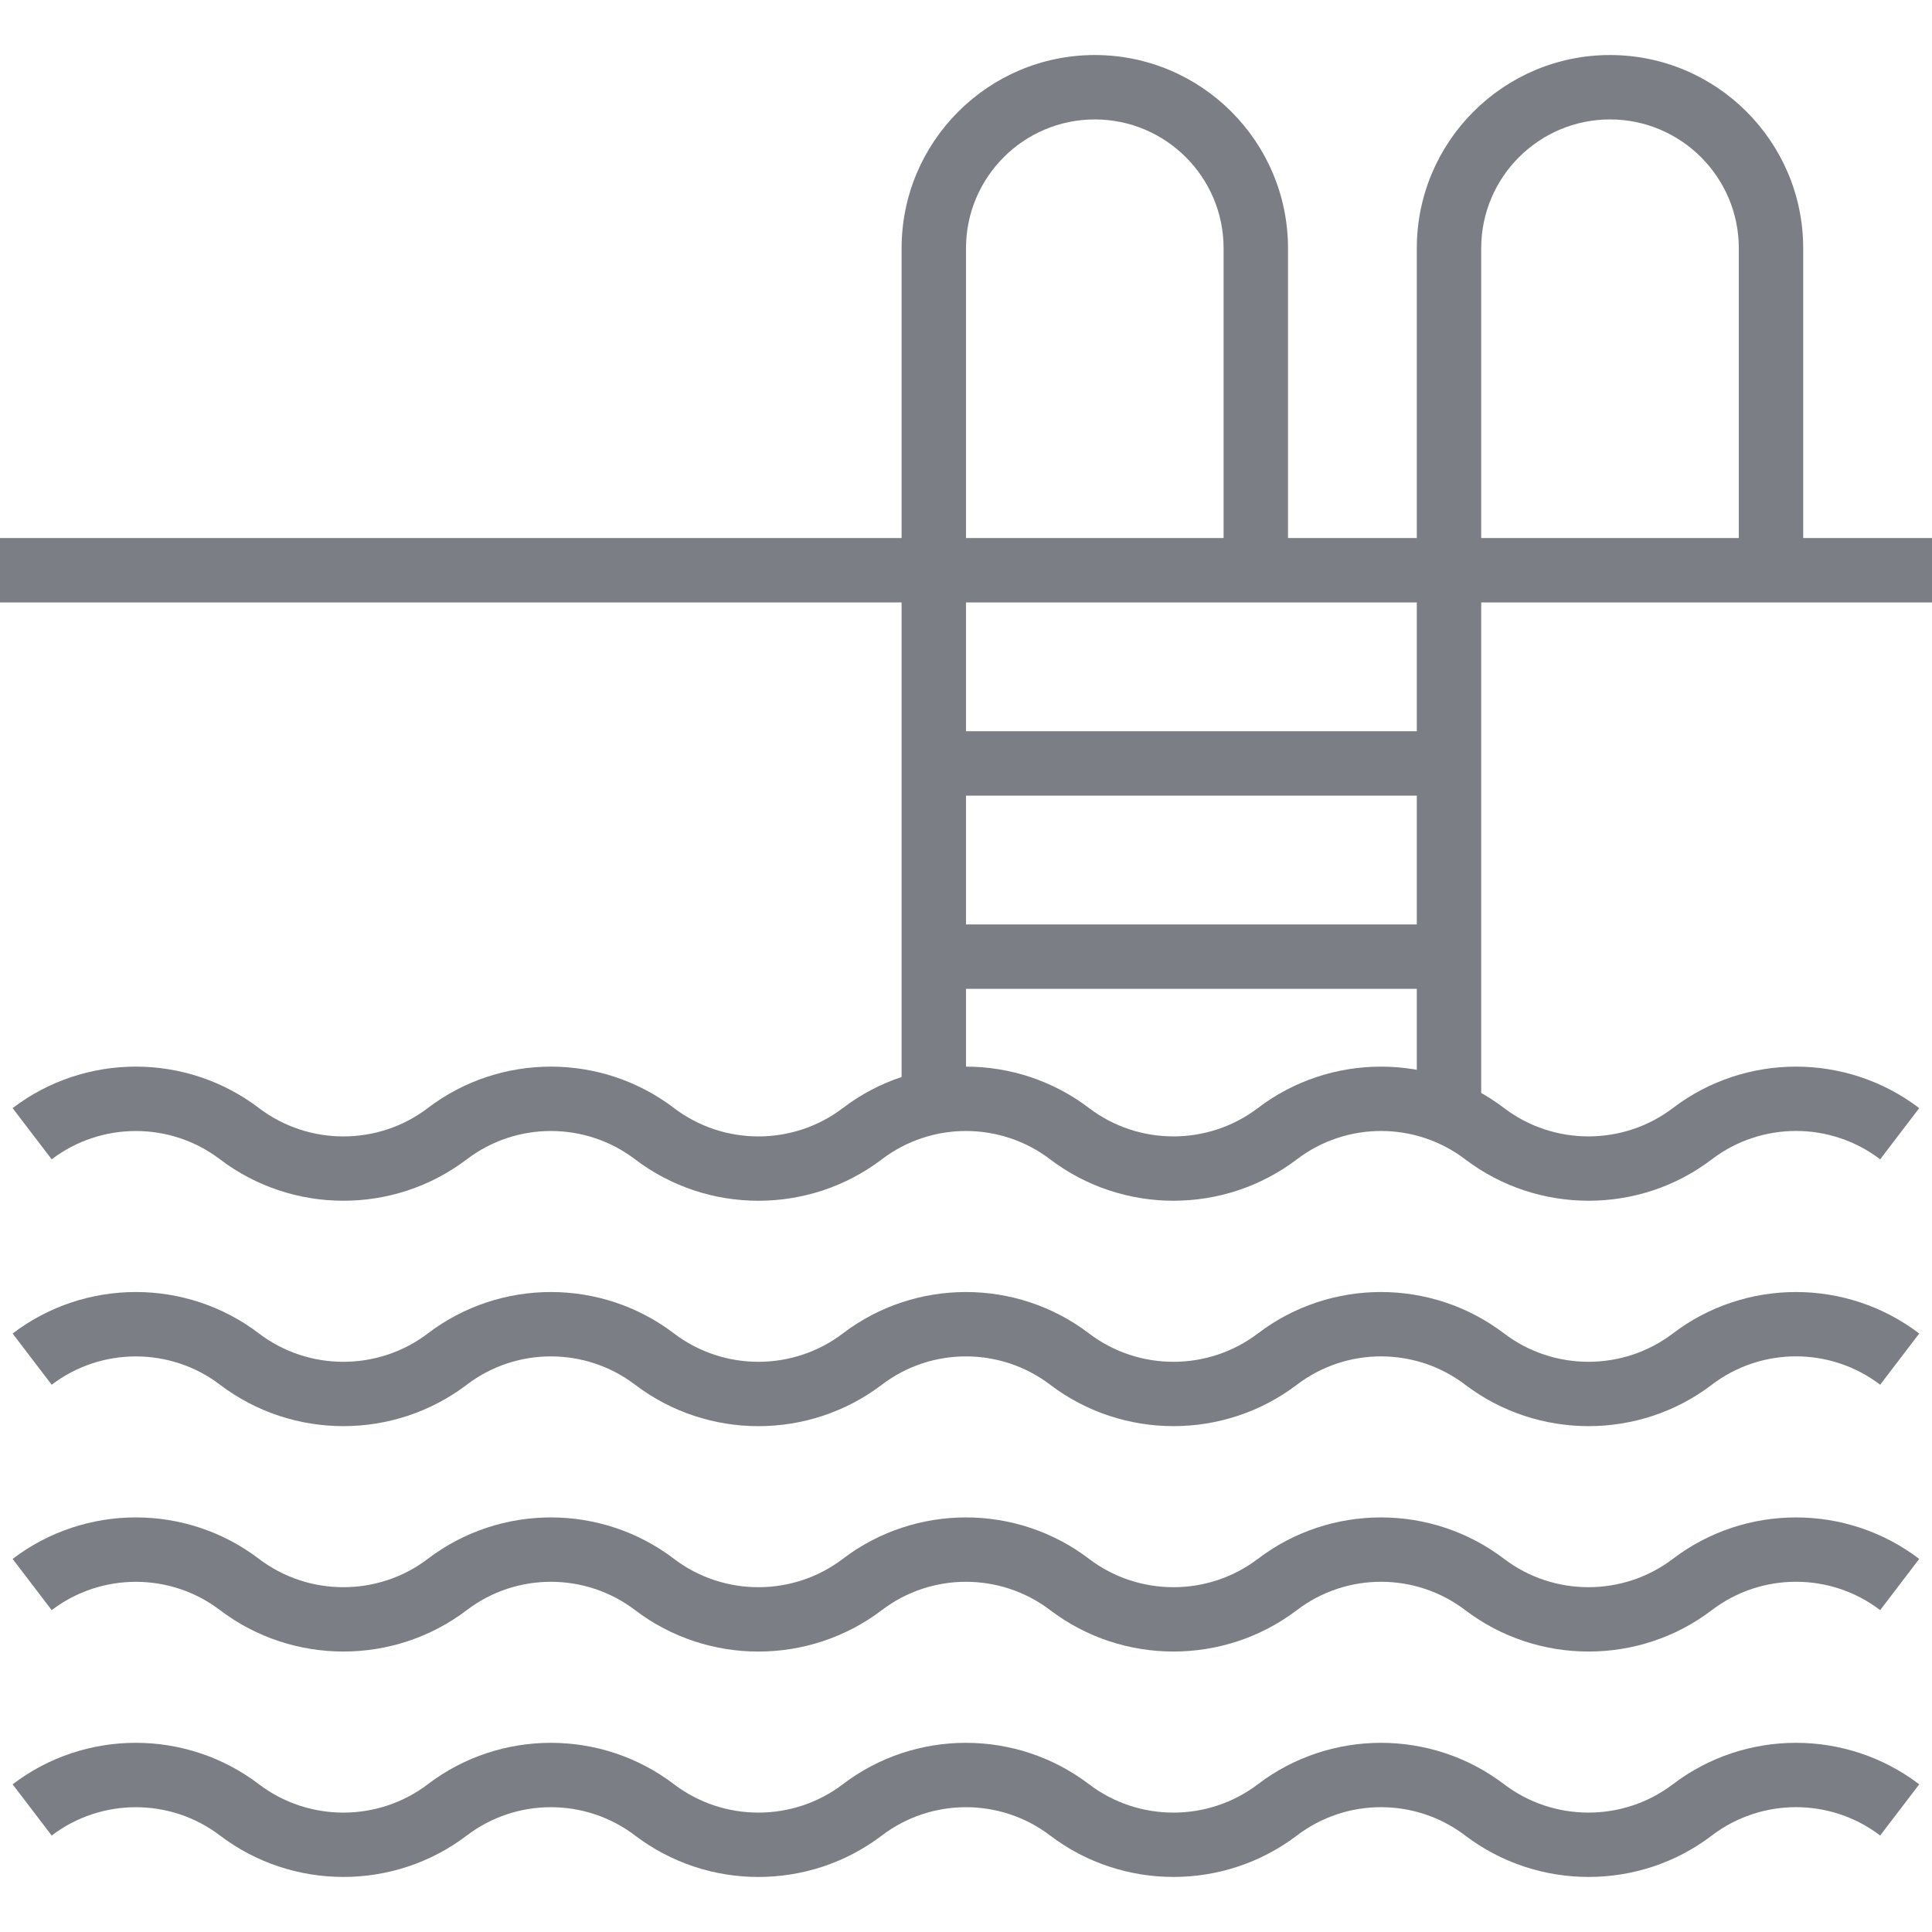<svg xmlns="http://www.w3.org/2000/svg" xmlns:xlink="http://www.w3.org/1999/xlink" style="enable-background:new 0 0 512 512" id="Capa_1" width="512" height="512" x="0" y="0" version="1.1" viewBox="0 0 512 512" xml:space="preserve"><g><g><g><rect width="512" height="17.067" y="142.585" fill="#7b7e84" class="active-path" data-old_color="#7b7e84" data-original="#000000"/></g></g><g><g><path fill="#7b7e84" d="M290.133,14.584c-28.237,0-51.2,22.963-51.2,51.2v230.4H256v-230.4c0-18.825,15.309-34.133,34.133-34.133 c18.825,0,34.133,15.309,34.133,34.133v92.331h17.067V65.785C341.333,37.548,318.37,14.584,290.133,14.584z" class="active-path" data-old_color="#7b7e84" data-original="#000000"/></g></g><g><g><rect width="136.533" height="17.067" x="247.467" y="193.785" fill="#7b7e84" class="active-path" data-old_color="#7b7e84" data-original="#000000"/></g></g><g><g><path fill="#7b7e84" d="M426.667,14.584c-28.237,0-51.2,22.963-51.2,51.2v230.4h17.067v-230.4c0-18.825,15.309-34.133,34.133-34.133 S460.8,46.96,460.8,65.785v92.331h17.067V65.785C477.867,37.548,454.904,14.584,426.667,14.584z" class="active-path" data-old_color="#7b7e84" data-original="#000000"/></g></g><g><g><rect width="136.533" height="17.067" x="247.467" y="244.985" fill="#7b7e84" class="active-path" data-old_color="#7b7e84" data-original="#000000"/></g></g><g><g><path fill="#7b7e84" d="M443.315,472.859c-13.167,10.001-31.539,9.992-44.689,0.008c-19.234-14.669-46.089-14.66-65.289-0.008 c-13.175,10.001-31.548,10.001-44.706,0.008c-19.226-14.66-46.08-14.669-65.289-0.008c-13.158,10.001-31.539,10.001-44.698,0.008 c-19.226-14.66-46.08-14.669-65.289-0.008c-13.158,10.001-31.548,10.001-44.706,0.008c-19.226-14.66-46.08-14.677-65.306,0 l10.351,13.568c13.133-10.001,31.479-10.01,44.621,0.009c19.251,14.618,46.131,14.626,65.382-0.009 c13.133-10.018,31.471-10.01,44.621,0.009c19.243,14.635,46.114,14.626,65.374-0.009c13.133-10.018,31.471-10.01,44.621,0.009 c19.234,14.618,46.106,14.626,65.374-0.009c13.133-10.018,31.462-10.018,44.621,0.009c9.626,7.313,21.146,10.965,32.683,10.965 c11.537,0,23.066-3.652,32.657-10.974c13.133-10.018,31.471-10.027,44.612,0l10.351-13.568 C489.378,458.198,462.532,458.207,443.315,472.859z" class="active-path" data-old_color="#7b7e84" data-original="#000000"/></g></g><g><g><path fill="#7b7e84" d="M443.315,413.125c-13.167,10.001-31.539,9.992-44.689,0.008c-19.234-14.669-46.089-14.66-65.289-0.008 c-13.175,10.001-31.548,10.001-44.706,0.008c-19.226-14.669-46.08-14.66-65.289-0.008c-13.158,10.001-31.539,10.001-44.698,0.008 c-19.226-14.669-46.08-14.66-65.289-0.008c-13.158,10.001-31.548,10.001-44.706,0.008c-19.226-14.669-46.08-14.669-65.306,0 l10.351,13.568c13.133-10.001,31.479-10.01,44.621,0.009c19.251,14.618,46.131,14.626,65.382-0.009 c13.133-10.018,31.471-10.01,44.621,0.009c19.243,14.635,46.114,14.626,65.374-0.009c13.133-10.018,31.471-10.01,44.621,0.009 c19.234,14.618,46.106,14.626,65.374-0.009c13.133-10.018,31.462-10.018,44.621,0.009c9.626,7.313,21.146,10.965,32.683,10.965 c11.537,0,23.066-3.652,32.657-10.974c13.133-10.018,31.471-10.027,44.612,0l10.351-13.568 C489.378,398.465,462.532,398.474,443.315,413.125z" class="active-path" data-old_color="#7b7e84" data-original="#000000"/></g></g><g><g><path fill="#7b7e84" d="M443.315,353.392c-13.167,10.001-31.539,9.992-44.689,0.008c-19.234-14.669-46.089-14.66-65.289-0.008 c-13.175,10.001-31.548,10.001-44.706,0.008c-19.226-14.669-46.08-14.66-65.289-0.008c-13.158,10.001-31.539,10.001-44.698,0.008 c-19.226-14.669-46.08-14.66-65.289-0.008c-13.158,10.001-31.548,10.001-44.706,0.008c-19.226-14.669-46.08-14.669-65.306,0 l10.351,13.568c13.133-10.001,31.479-10.01,44.621,0.008c19.251,14.626,46.131,14.618,65.382-0.008 c13.133-10.018,31.471-10.01,44.621,0.008c19.243,14.635,46.114,14.626,65.374-0.008c13.133-10.018,31.471-10.01,44.621,0.008 c19.234,14.618,46.106,14.626,65.374-0.008c13.133-10.018,31.462-10.018,44.621,0.008c9.626,7.313,21.146,10.965,32.683,10.965 c11.537,0,23.066-3.652,32.657-10.974c13.133-10.018,31.471-10.027,44.612,0l10.351-13.568 C489.378,338.732,462.532,338.74,443.315,353.392z" class="active-path" data-old_color="#7b7e84" data-original="#000000"/></g></g><g><g><path fill="#7b7e84" d="M443.315,293.659c-13.167,10.001-31.539,9.992-44.689,0.008c-19.234-14.669-46.089-14.66-65.289-0.008 c-13.175,9.992-31.548,10.001-44.706,0.008c-19.226-14.66-46.08-14.669-65.289-0.008c-13.158,10.01-31.539,10.001-44.698,0.008 c-19.226-14.66-46.08-14.669-65.289-0.008c-13.158,10.01-31.548,10.001-44.706,0.008c-19.226-14.66-46.08-14.677-65.306,0 l10.351,13.568c13.133-10.001,31.479-10.01,44.621,0.008c19.251,14.618,46.131,14.626,65.382-0.008 c13.133-10.018,31.471-10.01,44.621,0.008c19.243,14.635,46.114,14.626,65.374-0.008c13.133-10.018,31.471-10.01,44.621,0.008 c19.234,14.618,46.106,14.626,65.374-0.008c13.133-10.018,31.462-10.018,44.621,0.008c9.626,7.313,21.146,10.965,32.683,10.965 c11.537,0,23.066-3.652,32.657-10.974c13.133-10.018,31.471-10.027,44.612,0l10.351-13.568 C489.378,278.998,462.532,279.007,443.315,293.659z" class="active-path" data-old_color="#7b7e84" data-original="#000000"/></g></g></g></svg>